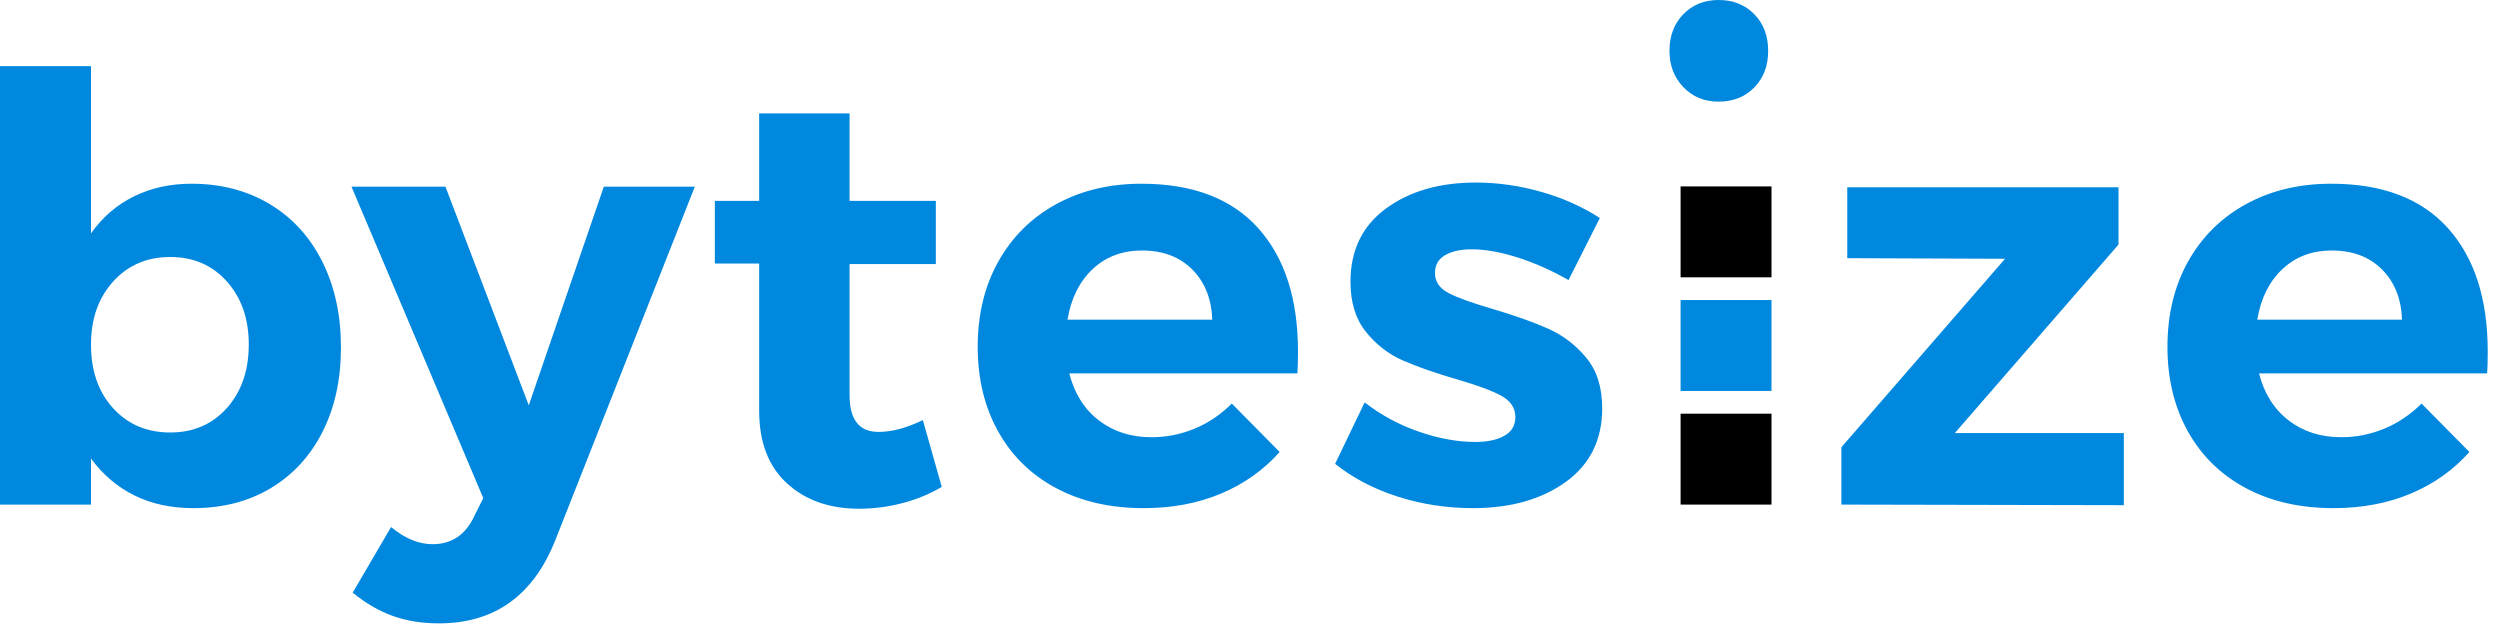 <svg xmlns="http://www.w3.org/2000/svg" xmlns:xlink="http://www.w3.org/1999/xlink" width="110px" height="28px" viewBox="0 0 110 28" version="1.1">
    <!-- Generator: Sketch 41 (35326) - http://www.bohemiancoding.com/sketch -->
    <title>logo</title>
    <desc>Created with Sketch.</desc>
    <defs/>
    <g id="Page-1" stroke="none" stroke-width="1" fill="none" fill-rule="evenodd">
        <g id="Home-State" transform="translate(-105, -25)">
            <g id="logo" transform="translate(105, 25)">
                <path d="M11.869,8.981 C12.866,9.579 13.637,10.424 14.183,11.516 C14.729,12.608 15.002,13.865 15.002,15.286 C15.002,16.69 14.733,17.925 14.196,18.991 C13.659,20.057 12.9,20.885 11.921,21.474 C10.942,22.063 9.802,22.358 8.502,22.358 C7.531,22.358 6.669,22.172 5.915,21.799 C5.161,21.426 4.524,20.885 4.004,20.174 L4.004,22.202 L0,22.202 L0,2.91 L4.004,2.91 L4.004,10.268 C4.507,9.557 5.135,9.016 5.889,8.643 C6.643,8.27 7.488,8.084 8.424,8.084 C9.724,8.084 10.872,8.383 11.869,8.981 Z M9.984,17.951 C10.625,17.232 10.946,16.3 10.946,15.156 C10.946,14.029 10.625,13.106 9.984,12.387 C9.343,11.668 8.511,11.308 7.488,11.308 C6.465,11.308 5.629,11.668 4.979,12.387 C4.329,13.106 4.004,14.029 4.004,15.156 C4.004,16.317 4.329,17.253 4.979,17.964 C5.629,18.675 6.465,19.03 7.488,19.03 C8.511,19.03 9.343,18.67 9.984,17.951 Z M19.314,27.428 C18.569,27.428 17.893,27.32 17.286,27.103 C16.68,26.886 16.09,26.544 15.518,26.076 L17.208,23.19 C17.815,23.693 18.422,23.944 19.028,23.944 C19.878,23.944 20.493,23.528 20.874,22.696 L21.264,21.916 L15.466,8.214 L19.6,8.214 L23.266,17.834 L26.568,8.214 L30.572,8.214 L24.436,23.762 C23.466,26.206 21.758,27.428 19.314,27.428 Z M41.437,21.422 C40.917,21.734 40.34,21.972 39.708,22.137 C39.075,22.302 38.438,22.384 37.797,22.384 C36.497,22.384 35.439,22.011 34.625,21.266 C33.81,20.521 33.403,19.455 33.403,18.068 L33.403,11.594 L31.453,11.594 L31.453,8.838 L33.403,8.838 L33.403,4.99 L37.381,4.99 L37.381,8.838 L41.177,8.838 L41.177,11.62 L37.381,11.62 L37.381,17.392 C37.381,18.467 37.805,19.004 38.655,19.004 C39.244,19.004 39.894,18.831 40.605,18.484 L41.437,21.422 Z M55.356,10.034 C56.526,11.334 57.111,13.145 57.111,15.468 C57.111,15.884 57.102,16.205 57.085,16.43 L47.049,16.43 C47.274,17.314 47.708,18.003 48.349,18.497 C48.99,18.991 49.762,19.238 50.663,19.238 C51.322,19.238 51.954,19.112 52.561,18.861 C53.168,18.61 53.714,18.241 54.199,17.756 L56.305,19.888 C55.594,20.685 54.732,21.296 53.718,21.721 C52.704,22.146 51.573,22.358 50.325,22.358 C48.852,22.358 47.565,22.063 46.464,21.474 C45.363,20.885 44.514,20.053 43.916,18.978 C43.318,17.903 43.019,16.664 43.019,15.26 C43.019,13.839 43.322,12.586 43.929,11.503 C44.536,10.42 45.385,9.579 46.477,8.981 C47.569,8.383 48.817,8.084 50.221,8.084 C52.474,8.084 54.186,8.734 55.356,10.034 Z M53.341,14.064 C53.306,13.145 53.012,12.409 52.457,11.854 C51.902,11.299 51.166,11.022 50.247,11.022 C49.38,11.022 48.657,11.295 48.076,11.841 C47.495,12.387 47.127,13.128 46.971,14.064 L53.341,14.064 Z M66.753,11.321 C66.008,11.087 65.34,10.97 64.751,10.97 C64.266,10.97 63.876,11.057 63.581,11.23 C63.286,11.403 63.139,11.663 63.139,12.01 C63.139,12.391 63.338,12.686 63.737,12.894 C64.136,13.102 64.786,13.336 65.687,13.596 C66.675,13.891 67.49,14.181 68.131,14.467 C68.772,14.753 69.327,15.178 69.795,15.741 C70.263,16.304 70.497,17.045 70.497,17.964 C70.497,19.351 69.964,20.43 68.898,21.201 C67.832,21.972 66.467,22.358 64.803,22.358 C63.659,22.358 62.558,22.189 61.501,21.851 C60.444,21.513 59.525,21.032 58.745,20.408 L60.045,17.704 C60.756,18.259 61.549,18.688 62.424,18.991 C63.299,19.294 64.127,19.446 64.907,19.446 C65.444,19.446 65.873,19.355 66.194,19.173 C66.515,18.991 66.675,18.718 66.675,18.354 C66.675,17.955 66.471,17.643 66.064,17.418 C65.657,17.193 65.002,16.95 64.101,16.69 C63.148,16.413 62.355,16.135 61.722,15.858 C61.089,15.581 60.548,15.16 60.097,14.597 C59.646,14.034 59.421,13.301 59.421,12.4 C59.421,11.013 59.941,9.939 60.981,9.176 C62.021,8.413 63.338,8.032 64.933,8.032 C65.886,8.032 66.84,8.166 67.793,8.435 C68.746,8.704 69.613,9.089 70.393,9.592 L69.015,12.322 C68.252,11.889 67.498,11.555 66.753,11.321 Z M77.188,0.624 C77.596,1.04 77.799,1.577 77.799,2.236 C77.799,2.895 77.596,3.432 77.188,3.848 C76.781,4.264 76.257,4.472 75.615,4.472 C74.991,4.472 74.476,4.26 74.068,3.835 C73.661,3.41 73.457,2.877 73.457,2.236 C73.457,1.577 73.661,1.04 74.068,0.624 C74.476,0.208 74.991,0 75.615,0 C76.257,0 76.781,0.208 77.188,0.624 Z M81.28,8.24 L93.214,8.24 L93.214,10.762 L86.012,19.056 L93.448,19.056 L93.448,22.228 L81.02,22.202 L81.02,19.68 L88.222,11.386 L81.28,11.36 L81.28,8.24 Z M107.705,10.034 C108.875,11.334 109.46,13.145 109.46,15.468 C109.46,15.884 109.451,16.205 109.434,16.43 L99.398,16.43 C99.623,17.314 100.057,18.003 100.698,18.497 C101.339,18.991 102.111,19.238 103.012,19.238 C103.671,19.238 104.303,19.112 104.91,18.861 C105.517,18.61 106.063,18.241 106.548,17.756 L108.654,19.888 C107.943,20.685 107.081,21.296 106.067,21.721 C105.053,22.146 103.922,22.358 102.674,22.358 C101.201,22.358 99.914,22.063 98.813,21.474 C97.712,20.885 96.863,20.053 96.265,18.978 C95.667,17.903 95.368,16.664 95.368,15.26 C95.368,13.839 95.671,12.586 96.278,11.503 C96.885,10.42 97.734,9.579 98.826,8.981 C99.918,8.383 101.166,8.084 102.57,8.084 C104.823,8.084 106.535,8.734 107.705,10.034 Z M105.69,14.064 C105.655,13.145 105.361,12.409 104.806,11.854 C104.251,11.299 103.515,11.022 102.596,11.022 C101.729,11.022 101.006,11.295 100.425,11.841 C99.844,12.387 99.476,13.128 99.32,14.064 L105.69,14.064 Z" id="bytesize" fill="#0087DE"/>
                <polygon id="Path-Copy-4" fill="#0087DE" points="77.946 17.202 73.946 17.202 73.946 13.202 77.946 13.202"/>
                <polygon id="Path-Copy-5" fill="#000000" points="77.946 12.202 73.946 12.202 73.946 8.202 77.946 8.202"/>
                <polygon id="Path-Copy-6" fill="#000000" points="77.946 22.202 73.946 22.202 73.946 18.202 77.946 18.202"/>
            </g>
        </g>
    </g>
</svg>